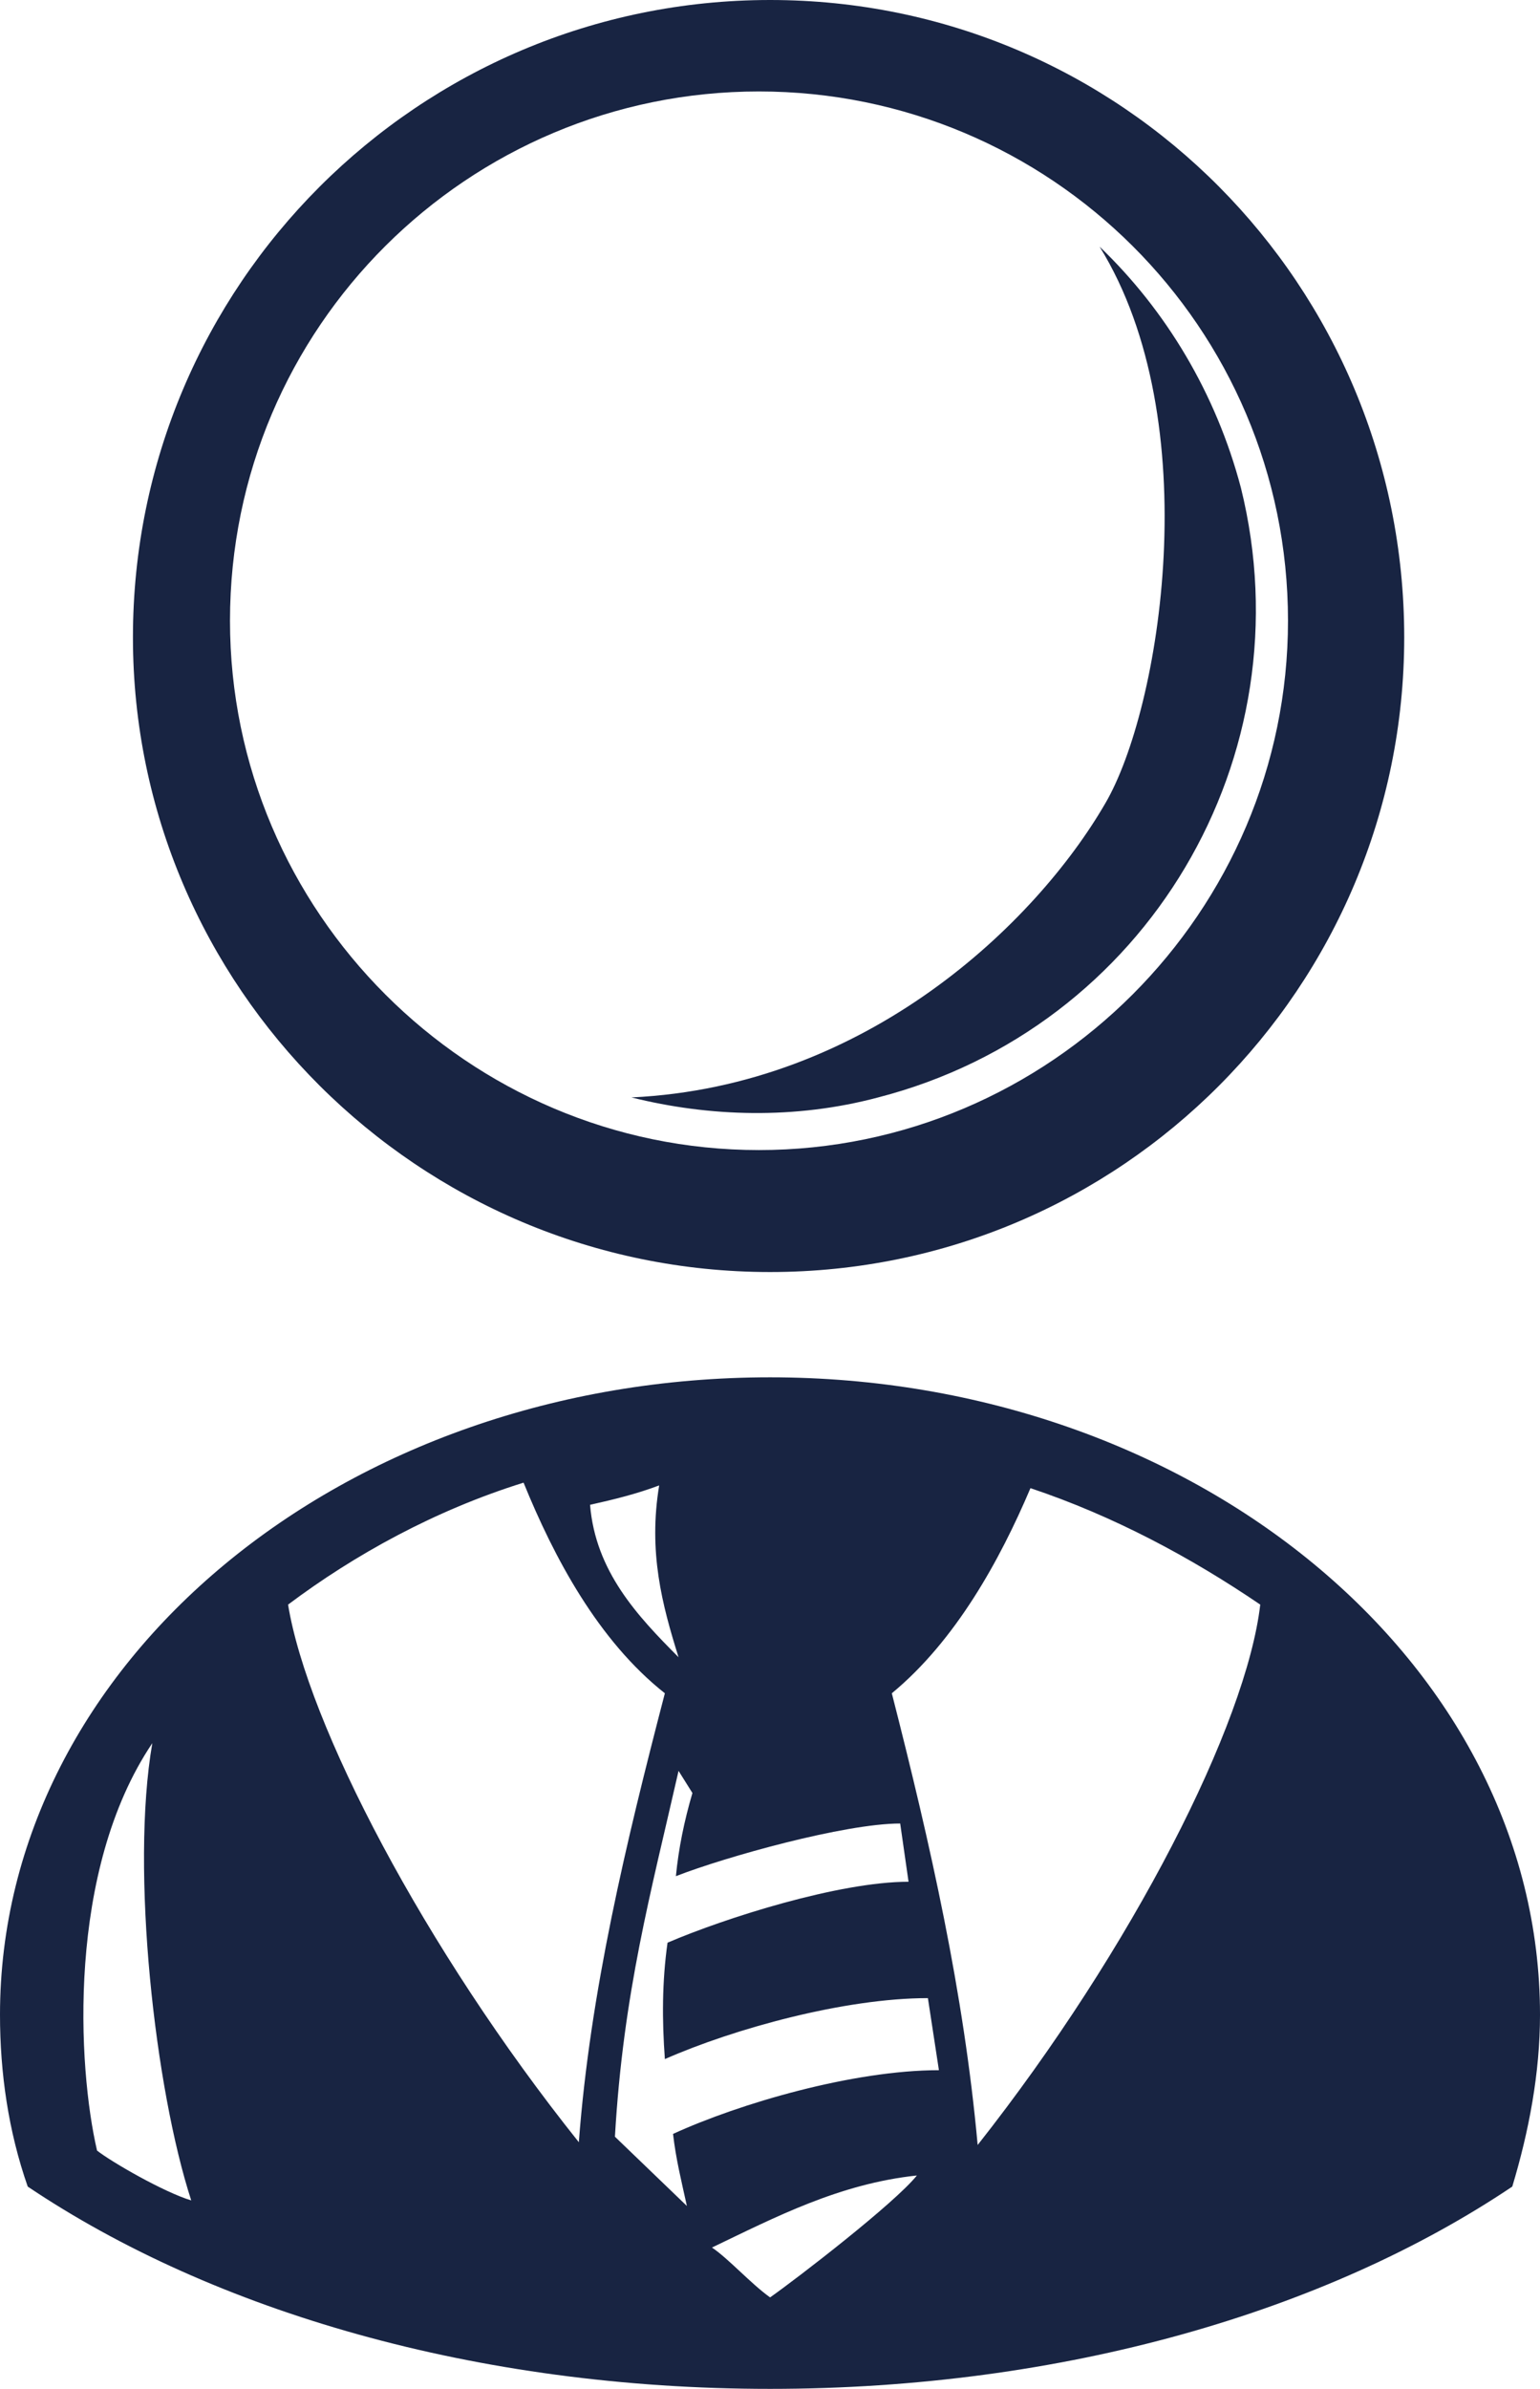 <?xml version="1.0" encoding="UTF-8" standalone="no"?>
<!-- Created with Inkscape (http://www.inkscape.org/) -->

<svg
   xmlns:dc="http://purl.org/dc/elements/1.1/"
   xmlns:cc="http://creativecommons.org/ns#"
   xmlns:rdf="http://www.w3.org/1999/02/22-rdf-syntax-ns#"
   xmlns:svg="http://www.w3.org/2000/svg"
   xmlns="http://www.w3.org/2000/svg"
   xmlns:sodipodi="http://sodipodi.sourceforge.net/DTD/sodipodi-0.dtd"
   xmlns:inkscape="http://www.inkscape.org/namespaces/inkscape"
   width="101.362"
   height="157.143"
   id="svg3809"
   version="1.1"
   inkscape:version="0.48.3.1 r9886"
   sodipodi:docname="New document 43">
  <defs
     id="defs3811" />
  <sodipodi:namedview
     id="base"
     pagecolor="#ffffff"
     bordercolor="#666666"
     borderopacity="1.0"
     inkscape:pageopacity="0.0"
     inkscape:pageshadow="2"
     inkscape:zoom="0.35"
     inkscape:cx="234.25267"
     inkscape:cy="-215.71422"
     inkscape:document-units="px"
     inkscape:current-layer="layer1"
     showgrid="false"
     fit-margin-top="0"
     fit-margin-left="0"
     fit-margin-right="0"
     fit-margin-bottom="0"
     inkscape:window-width="771"
     inkscape:window-height="768"
     inkscape:window-x="581"
     inkscape:window-y="24"
     inkscape:window-maximized="0" />
  <g
     inkscape:label="Layer 1"
     inkscape:groupmode="layer"
     id="layer1"
     transform="translate(-140.747,-159.505)">
    <path
       inkscape:connector-curvature="0"
       id="path3030"
       style="fill:#182442;fill-opacity:1;fill-rule:evenodd;stroke:none"
       d="m 191.435,159.505 c 23.15,0 41.737,18.777 41.737,41.928 0,22.971 -18.587,41.748 -41.737,41.748 -23.15,0 -41.938,-18.777 -41.938,-41.748 0,-23.151 18.788,-41.928 41.938,-41.928 l 0,0 z m -0.738,6.016 c -19.137,0 -34.812,15.495 -34.812,34.819 0,19.143 15.675,34.818 34.812,34.818 19.15,0 34.825,-15.675 34.825,-34.818 0,-19.324 -15.675,-34.819 -34.825,-34.819 l 0,0 z m 22.425,10.209 c 7.112,11.484 4.013,30.442 0.362,36.643 -4.55,7.838 -15.675,18.592 -31.175,19.322 5.112,1.276 10.762,1.461 16.238,0 17.675,-4.556 28.25,-22.422 23.875,-40.105 -1.637,-6.199 -4.925,-11.666 -9.3,-15.86 l 0,0 z m -21.688,74.377 c 27.887,0 50.675,18.778 50.675,41.93 0,3.828 -0.725,7.656 -1.825,11.304 -12.213,8.203 -29.525,13.307 -48.85,13.307 -19.325,0 -36.65,-5.104 -48.862,-13.307 -1.275,-3.647 -1.825,-7.476 -1.825,-11.304 0,-23.152 22.613,-41.93 50.688,-41.93 l 0,0 z m 17.137,7.291 c -2.013,4.74 -4.925,10.028 -9.125,13.493 2.562,10.025 4.737,19.69 5.65,29.714 10.213,-12.943 17.688,-27.709 18.6,-35.547 -4.562,-3.102 -9.662,-5.835 -15.125,-7.66 l 0,0 z m -29.725,43.024 c 0.738,-9.841 3.1,-19.686 5.662,-29.531 -4.388,-3.464 -7.3,-8.935 -9.3,-13.855 -5.838,1.821 -11.125,4.74 -15.5,8.023 1.275,7.838 8.938,22.604 19.137,35.364 l 0,0 z m 0.738,-41.928 c 0.362,4.374 3.1,7.293 5.825,10.026 -1.087,-3.462 -2,-6.926 -1.275,-11.303 -1.45,0.547 -2.913,0.912 -4.55,1.277 l 0,0 z m 5.825,17.502 c -1.825,8.021 -3.638,14.585 -4.188,24.064 l 4.737,4.557 c -0.362,-1.64 -0.725,-3.101 -0.912,-4.74 4.375,-2.005 11.85,-4.192 17.5,-4.192 l -0.725,-4.741 c -5.475,0 -12.762,2.006 -17.312,4.011 -0.188,-2.551 -0.188,-5.106 0.175,-7.657 3.825,-1.641 11.3,-4.009 15.863,-4.009 l -0.55,-3.831 c -3.65,0 -11.488,2.188 -14.762,3.464 0.175,-1.823 0.55,-3.645 1.087,-5.47 l -0.912,-1.456 0,0 z m 6.025,34.635 c 1.812,-1.275 8.2,-6.197 9.662,-8.02 -5.112,0.547 -9.3,2.734 -13.488,4.74 1.087,0.729 2.55,2.368 3.825,3.28 l 0,0 z m -44.3,-9.659 c 0.912,0.725 4.375,2.73 6.2,3.28 -2.375,-7.291 -4.013,-21.693 -2.562,-30.079 -5.65,8.386 -4.912,21.331 -3.638,26.799" />
  </g>
</svg>
